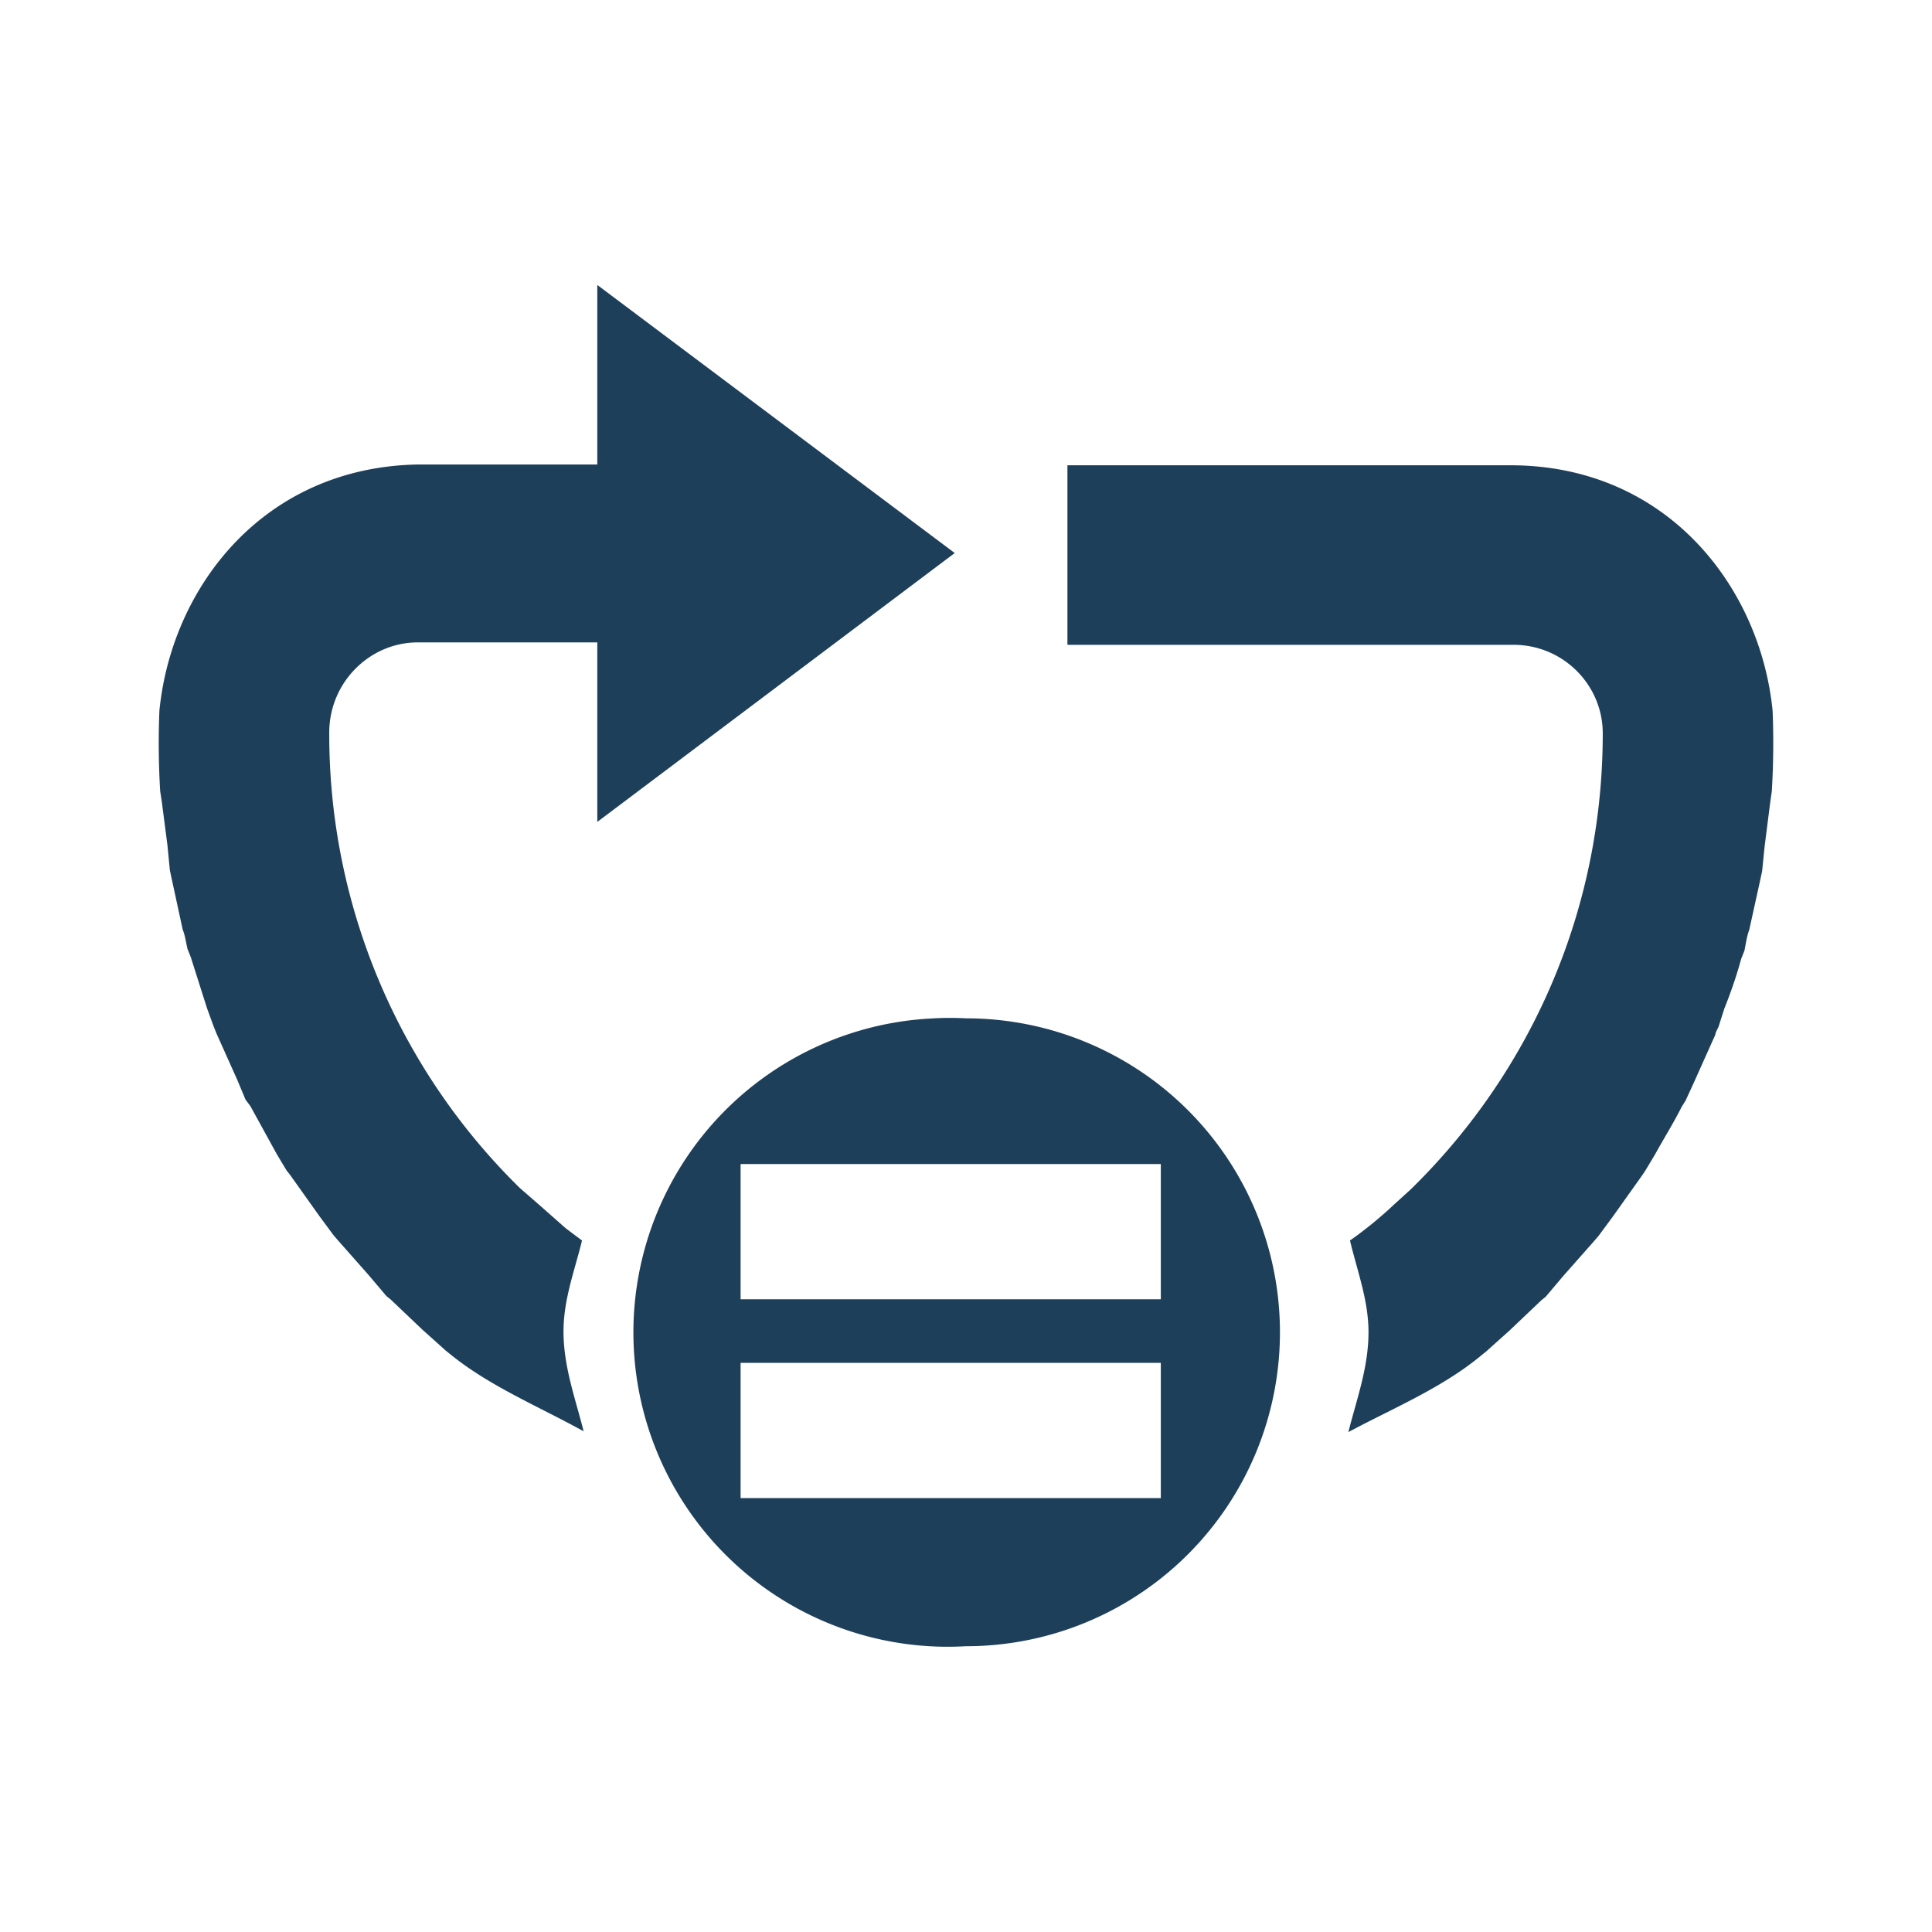 <?xml version="1.0" encoding="UTF-8" standalone="no"?>
<svg
   xmlns:dc="http://purl.org/dc/elements/1.1/"
   xmlns:cc="http://creativecommons.org/ns#"
   xmlns:rdf="http://www.w3.org/1999/02/22-rdf-syntax-ns#"
   xmlns:svg="http://www.w3.org/2000/svg"
   xmlns="http://www.w3.org/2000/svg"
   xmlns:sodipodi="http://sodipodi.sourceforge.net/DTD/sodipodi-0.dtd"
   xmlns:inkscape="http://www.inkscape.org/namespaces/inkscape"
   width="24"
   height="24"
   id="svg7"
   version="1.1"
   sodipodi:docname="media-repeat-playlist-amarok.svg"
   inkscape:version="0.92.4 (5da689c313, 2019-01-14)">
  <sodipodi:namedview
     pagecolor="#ffffff"
     bordercolor="#666666"
     borderopacity="1"
     objecttolerance="10"
     gridtolerance="10"
     guidetolerance="10"
     inkscape:pageopacity="0"
     inkscape:pageshadow="2"
     inkscape:window-width="1078"
     inkscape:window-height="480"
     id="namedview6"
     showgrid="false"
     inkscape:zoom="9.8333333"
     inkscape:cx="-0.81355932"
     inkscape:cy="12"
     inkscape:window-x="0"
     inkscape:window-y="28"
     inkscape:window-maximized="0"
     inkscape:current-layer="svg7" />
  <defs
     id="defs3">
    <style
       id="current-color-scheme" />
  </defs>
  <path
     d="M 7.42,3.55 V 5.77 H 5.2 C 3.27,5.8 2.13,7.3 1.98,8.83 a 9.92,9.92 0 0 0 0.01,1 l 0.02,0.13 0.07,0.54 0.03,0.31 0.03,0.14 0.13,0.6 c 0.03,0.07 0.04,0.16 0.06,0.24 l 0.04,0.1 0.2,0.63 0.08,0.22 0.04,0.1 0.26,0.58 0.1,0.24 0.06,0.08 0.33,0.6 0.12,0.2 0.04,0.05 0.37,0.52 0.17,0.23 0.06,0.07 0.38,0.43 0.22,0.26 0.05,0.04 0.4,0.38 0.29,0.26 0.05,0.04 c 0.49,0.4 1.1,0.65 1.66,0.96 C 7.15,17.38 7,16.98 7,16.54 7,16.14 7.14,15.78 7.23,15.41 L 7.03,15.26 6.69,14.96 6.46,14.76 A 7.89,7.89 0 0 1 4.09,9.1 c 0,-0.62 0.5,-1.12 1.1,-1.12 h 2.23 v 2.23 L 11.86,6.87 7.42,3.54 Z m 5.84,2.22 v 2.24 h 5.54 c 0.62,0 1.11,0.5 1.11,1.1 0,2.17 -0.87,4.13 -2.28,5.56 l -0.1,0.1 -0.22,0.2 a 4.97,4.97 0 0 1 -0.54,0.44 c 0.09,0.38 0.23,0.74 0.23,1.14 0,0.44 -0.15,0.84 -0.25,1.24 0.56,-0.3 1.17,-0.55 1.66,-0.96 l 0.05,-0.04 0.29,-0.26 0.4,-0.38 0.05,-0.04 0.22,-0.26 0.38,-0.43 0.06,-0.07 0.17,-0.23 0.37,-0.52 0.04,-0.06 0.12,-0.2 c 0.11,-0.2 0.23,-0.39 0.33,-0.59 l 0.05,-0.08 0.11,-0.24 0.26,-0.58 c 0,-0.03 0.03,-0.07 0.04,-0.1 l 0.07,-0.22 c 0.08,-0.2 0.15,-0.4 0.21,-0.62 l 0.04,-0.1 c 0.02,-0.1 0.03,-0.18 0.06,-0.26 l 0.13,-0.59 0.03,-0.14 0.03,-0.3 0.07,-0.55 0.02,-0.14 a 10.04,10.04 0 0 0 0.01,-1 C 21.87,7.31 20.73,5.8 18.8,5.78 h -5.54 z m -1.65,6.88 a 3.905,3.905 0 1 0 0.39,7.8 3.9,3.9 0 0 0 0,-7.8 3.9,3.9 0 0 0 -0.4,0 z m -2.4,1.81 h 5.21 v 1.68 H 9.2 v -1.68 z m 0,2.47 h 5.21 v 1.68 H 9.2 v -1.68 z"
     id="path825"
     inkscape:connector-curvature="0"
     style="fill:#1e3f5a;stroke-width:1.11" />
</svg>
